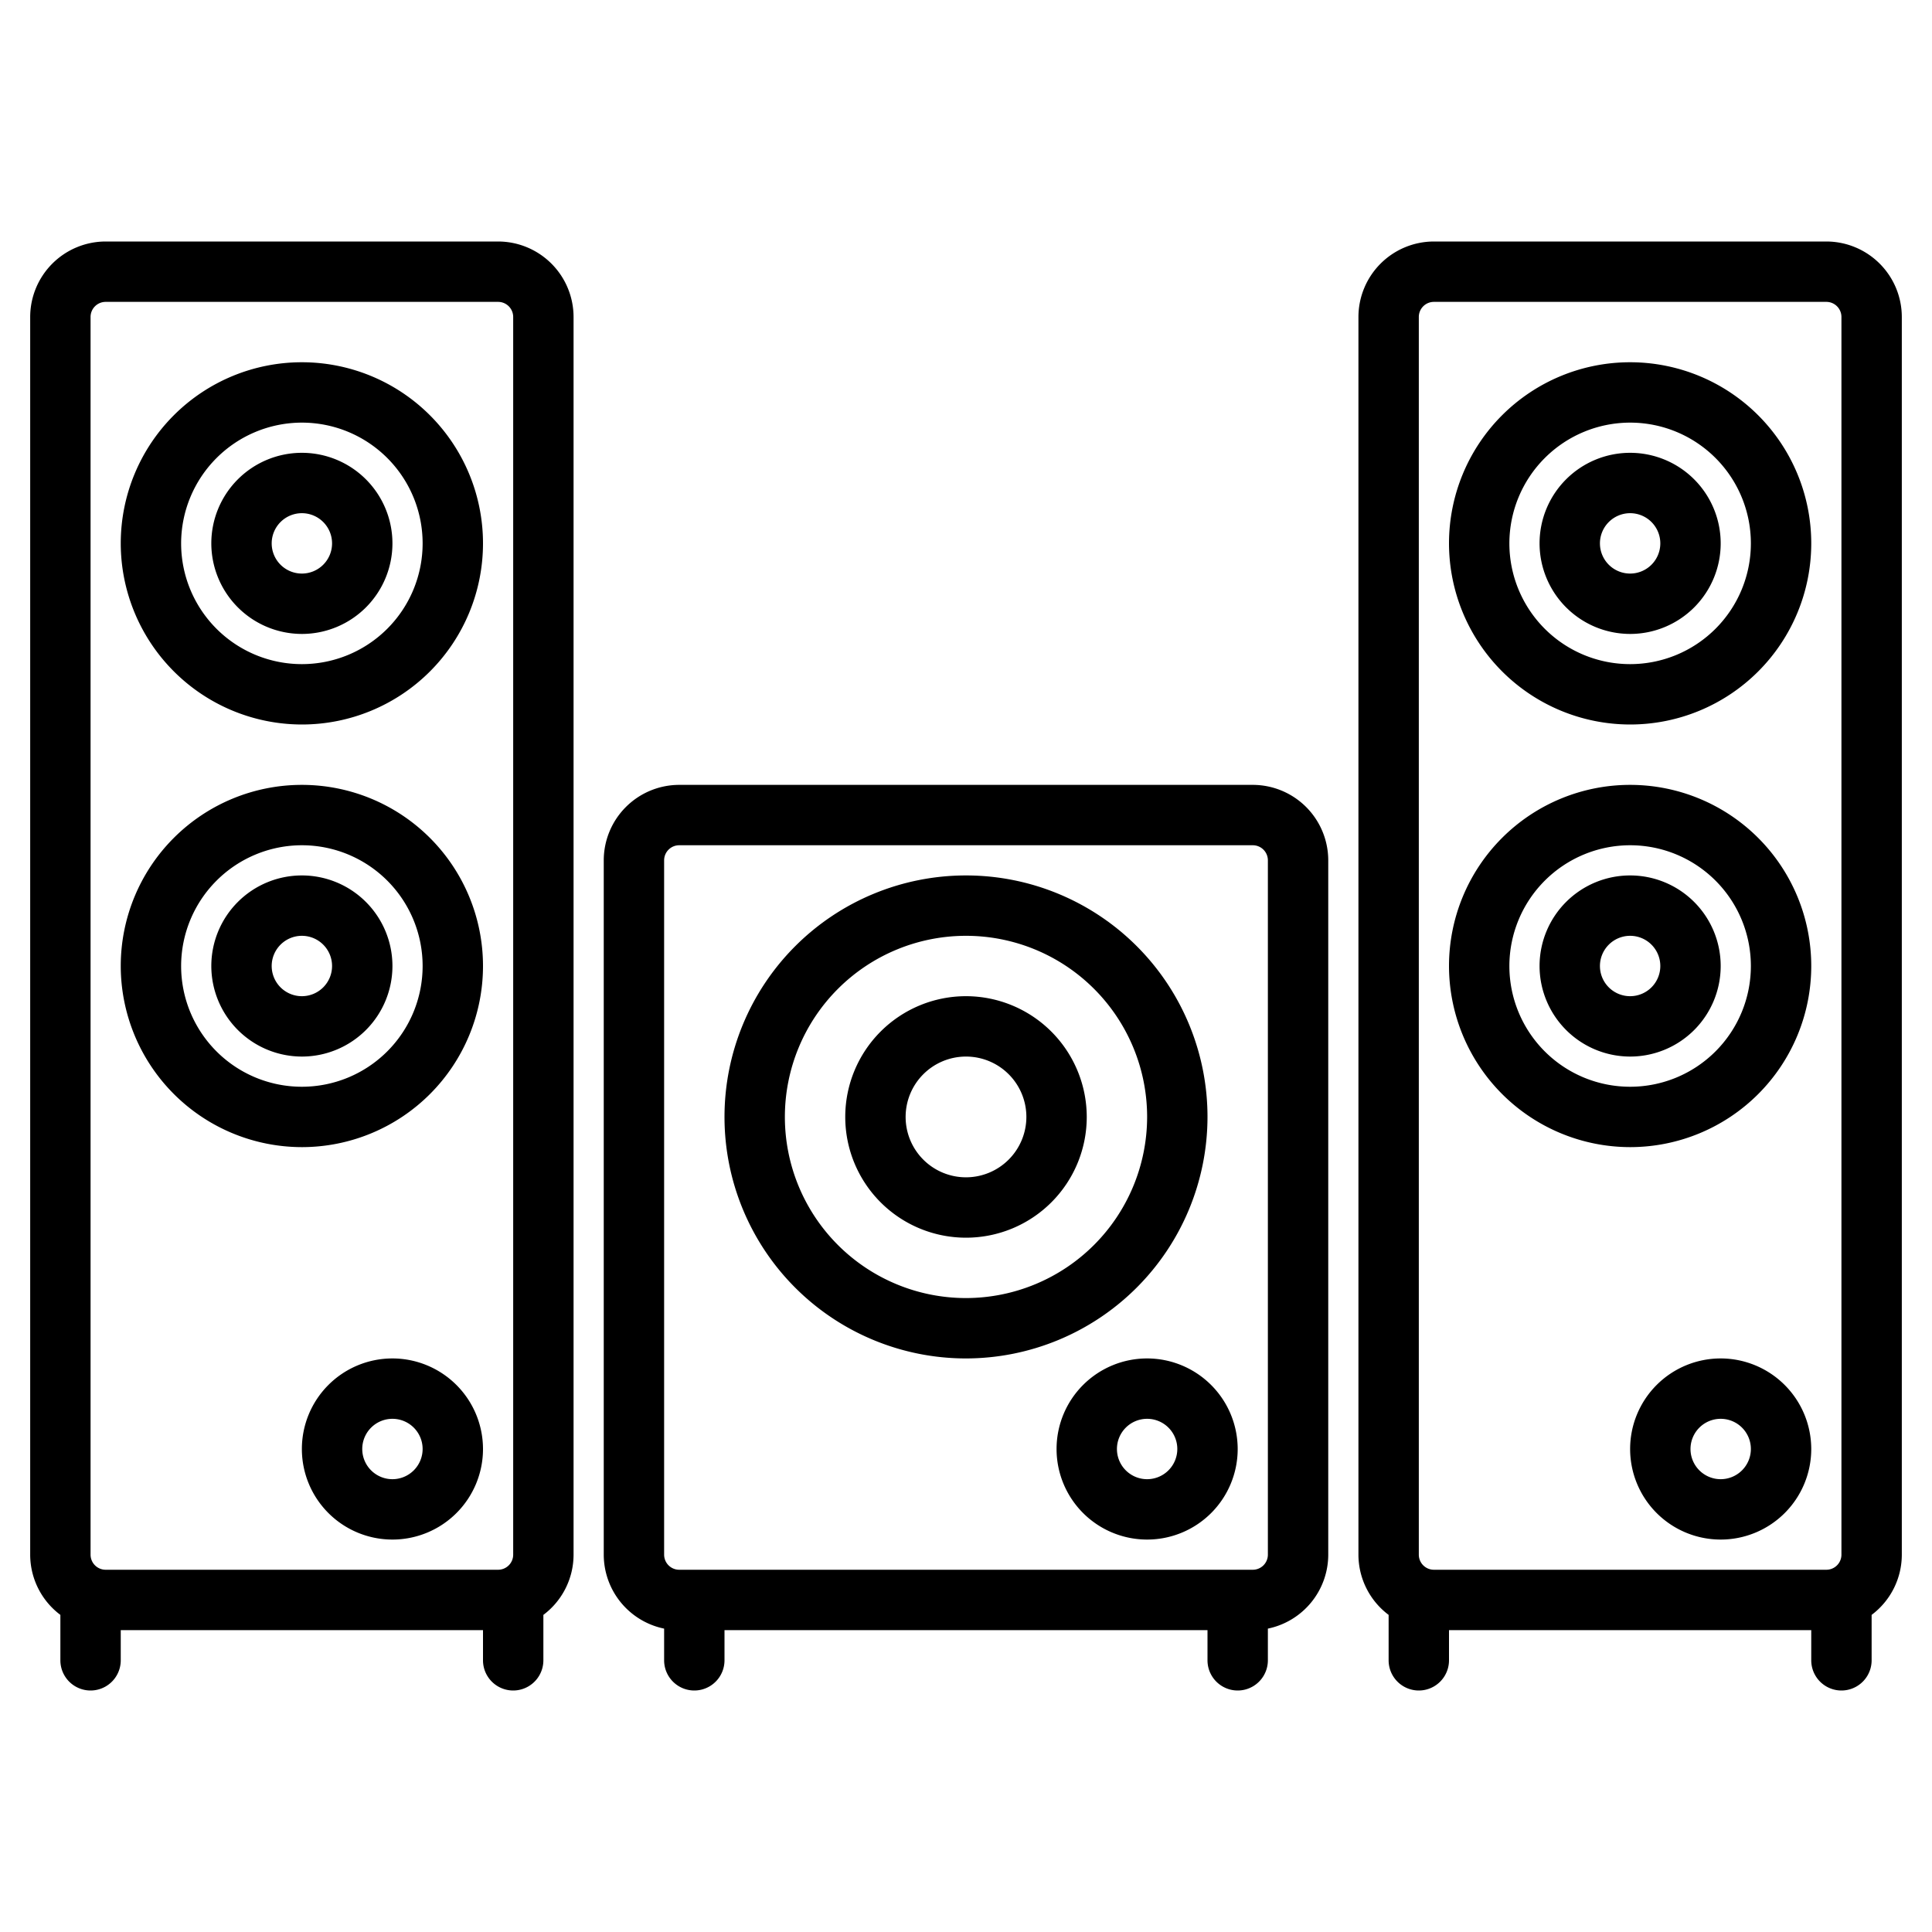 <svg height="512" viewBox="0 0 512 512" width="512" xmlns="http://www.w3.org/2000/svg"><g><path d="m80 304a48 48 0 1 0 -48-48 48.053 48.053 0 0 0 48 48zm0-80a32 32 0 1 1 -32 32 32.036 32.036 0 0 1 32-32z"/><path d="m80 192a48 48 0 1 0 -48-48 48.053 48.053 0 0 0 48 48zm0-80a32 32 0 1 1 -32 32 32.036 32.036 0 0 1 32-32z"/><path d="m132 64h-104a20.023 20.023 0 0 0 -20 20v328a19.96 19.96 0 0 0 8 15.962v12.038a8 8 0 0 0 16 0v-8h96v8a8 8 0 0 0 16 0v-12.038a19.96 19.96 0 0 0 8-15.962v-328a20.023 20.023 0 0 0 -20-20zm-108 20a4 4 0 0 1 4-4h104a4 4 0 0 1 4 4v328a4 4 0 0 1 -4 4h-104a4 4 0 0 1 -4-4z"/><path d="m80 168a24 24 0 1 0 -24-24 24.028 24.028 0 0 0 24 24zm0-32a8 8 0 1 1 -8 8 8.009 8.009 0 0 1 8-8z"/><path d="m80 280a24 24 0 1 0 -24-24 24.028 24.028 0 0 0 24 24zm0-32a8 8 0 1 1 -8 8 8.009 8.009 0 0 1 8-8z"/><path d="m432 304a48 48 0 1 0 -48-48 48.053 48.053 0 0 0 48 48zm0-80a32 32 0 1 1 -32 32 32.036 32.036 0 0 1 32-32z"/><path d="m432 192a48 48 0 1 0 -48-48 48.053 48.053 0 0 0 48 48zm0-80a32 32 0 1 1 -32 32 32.036 32.036 0 0 1 32-32z"/><path d="m484 64h-104a20.023 20.023 0 0 0 -20 20v328a19.96 19.96 0 0 0 8 15.962v12.038a8 8 0 0 0 16 0v-8h96v8a8 8 0 0 0 16 0v-12.038a19.96 19.96 0 0 0 8-15.962v-328a20.023 20.023 0 0 0 -20-20zm-108 20a4 4 0 0 1 4-4h104a4 4 0 0 1 4 4v328a4 4 0 0 1 -4 4h-104a4 4 0 0 1 -4-4z"/><path d="m432 168a24 24 0 1 0 -24-24 24.028 24.028 0 0 0 24 24zm0-32a8 8 0 1 1 -8 8 8.009 8.009 0 0 1 8-8z"/><path d="m432 280a24 24 0 1 0 -24-24 24.028 24.028 0 0 0 24 24zm0-32a8 8 0 1 1 -8 8 8.009 8.009 0 0 1 8-8z"/><path d="m332 208h-152a20.02 20.02 0 0 0 -20 20v184a20.035 20.035 0 0 0 16 19.6v8.4a8 8 0 0 0 16 0v-8h128v8a8 8 0 0 0 16 0v-8.4a20.035 20.035 0 0 0 16-19.6v-184a20.02 20.02 0 0 0 -20-20zm4 204a4 4 0 0 1 -4 4h-152a4 4 0 0 1 -4-4v-184a4 4 0 0 1 4-4h152a4 4 0 0 1 4 4z"/><path d="m320 296a64 64 0 1 0 -64 64 64.072 64.072 0 0 0 64-64zm-64 48a48 48 0 1 1 48-48 48.053 48.053 0 0 1 -48 48z"/><path d="m256 264a32 32 0 1 0 32 32 32.036 32.036 0 0 0 -32-32zm0 48a16 16 0 1 1 16-16 16.019 16.019 0 0 1 -16 16z"/><path d="m304 360a24 24 0 1 0 24 24 24.028 24.028 0 0 0 -24-24zm0 32a8 8 0 1 1 8-8 8.009 8.009 0 0 1 -8 8z"/><path d="m456 360a24 24 0 1 0 24 24 24.028 24.028 0 0 0 -24-24zm0 32a8 8 0 1 1 8-8 8.009 8.009 0 0 1 -8 8z"/><path d="m104 360a24 24 0 1 0 24 24 24.028 24.028 0 0 0 -24-24zm0 32a8 8 0 1 1 8-8 8.009 8.009 0 0 1 -8 8z"/></g></svg>